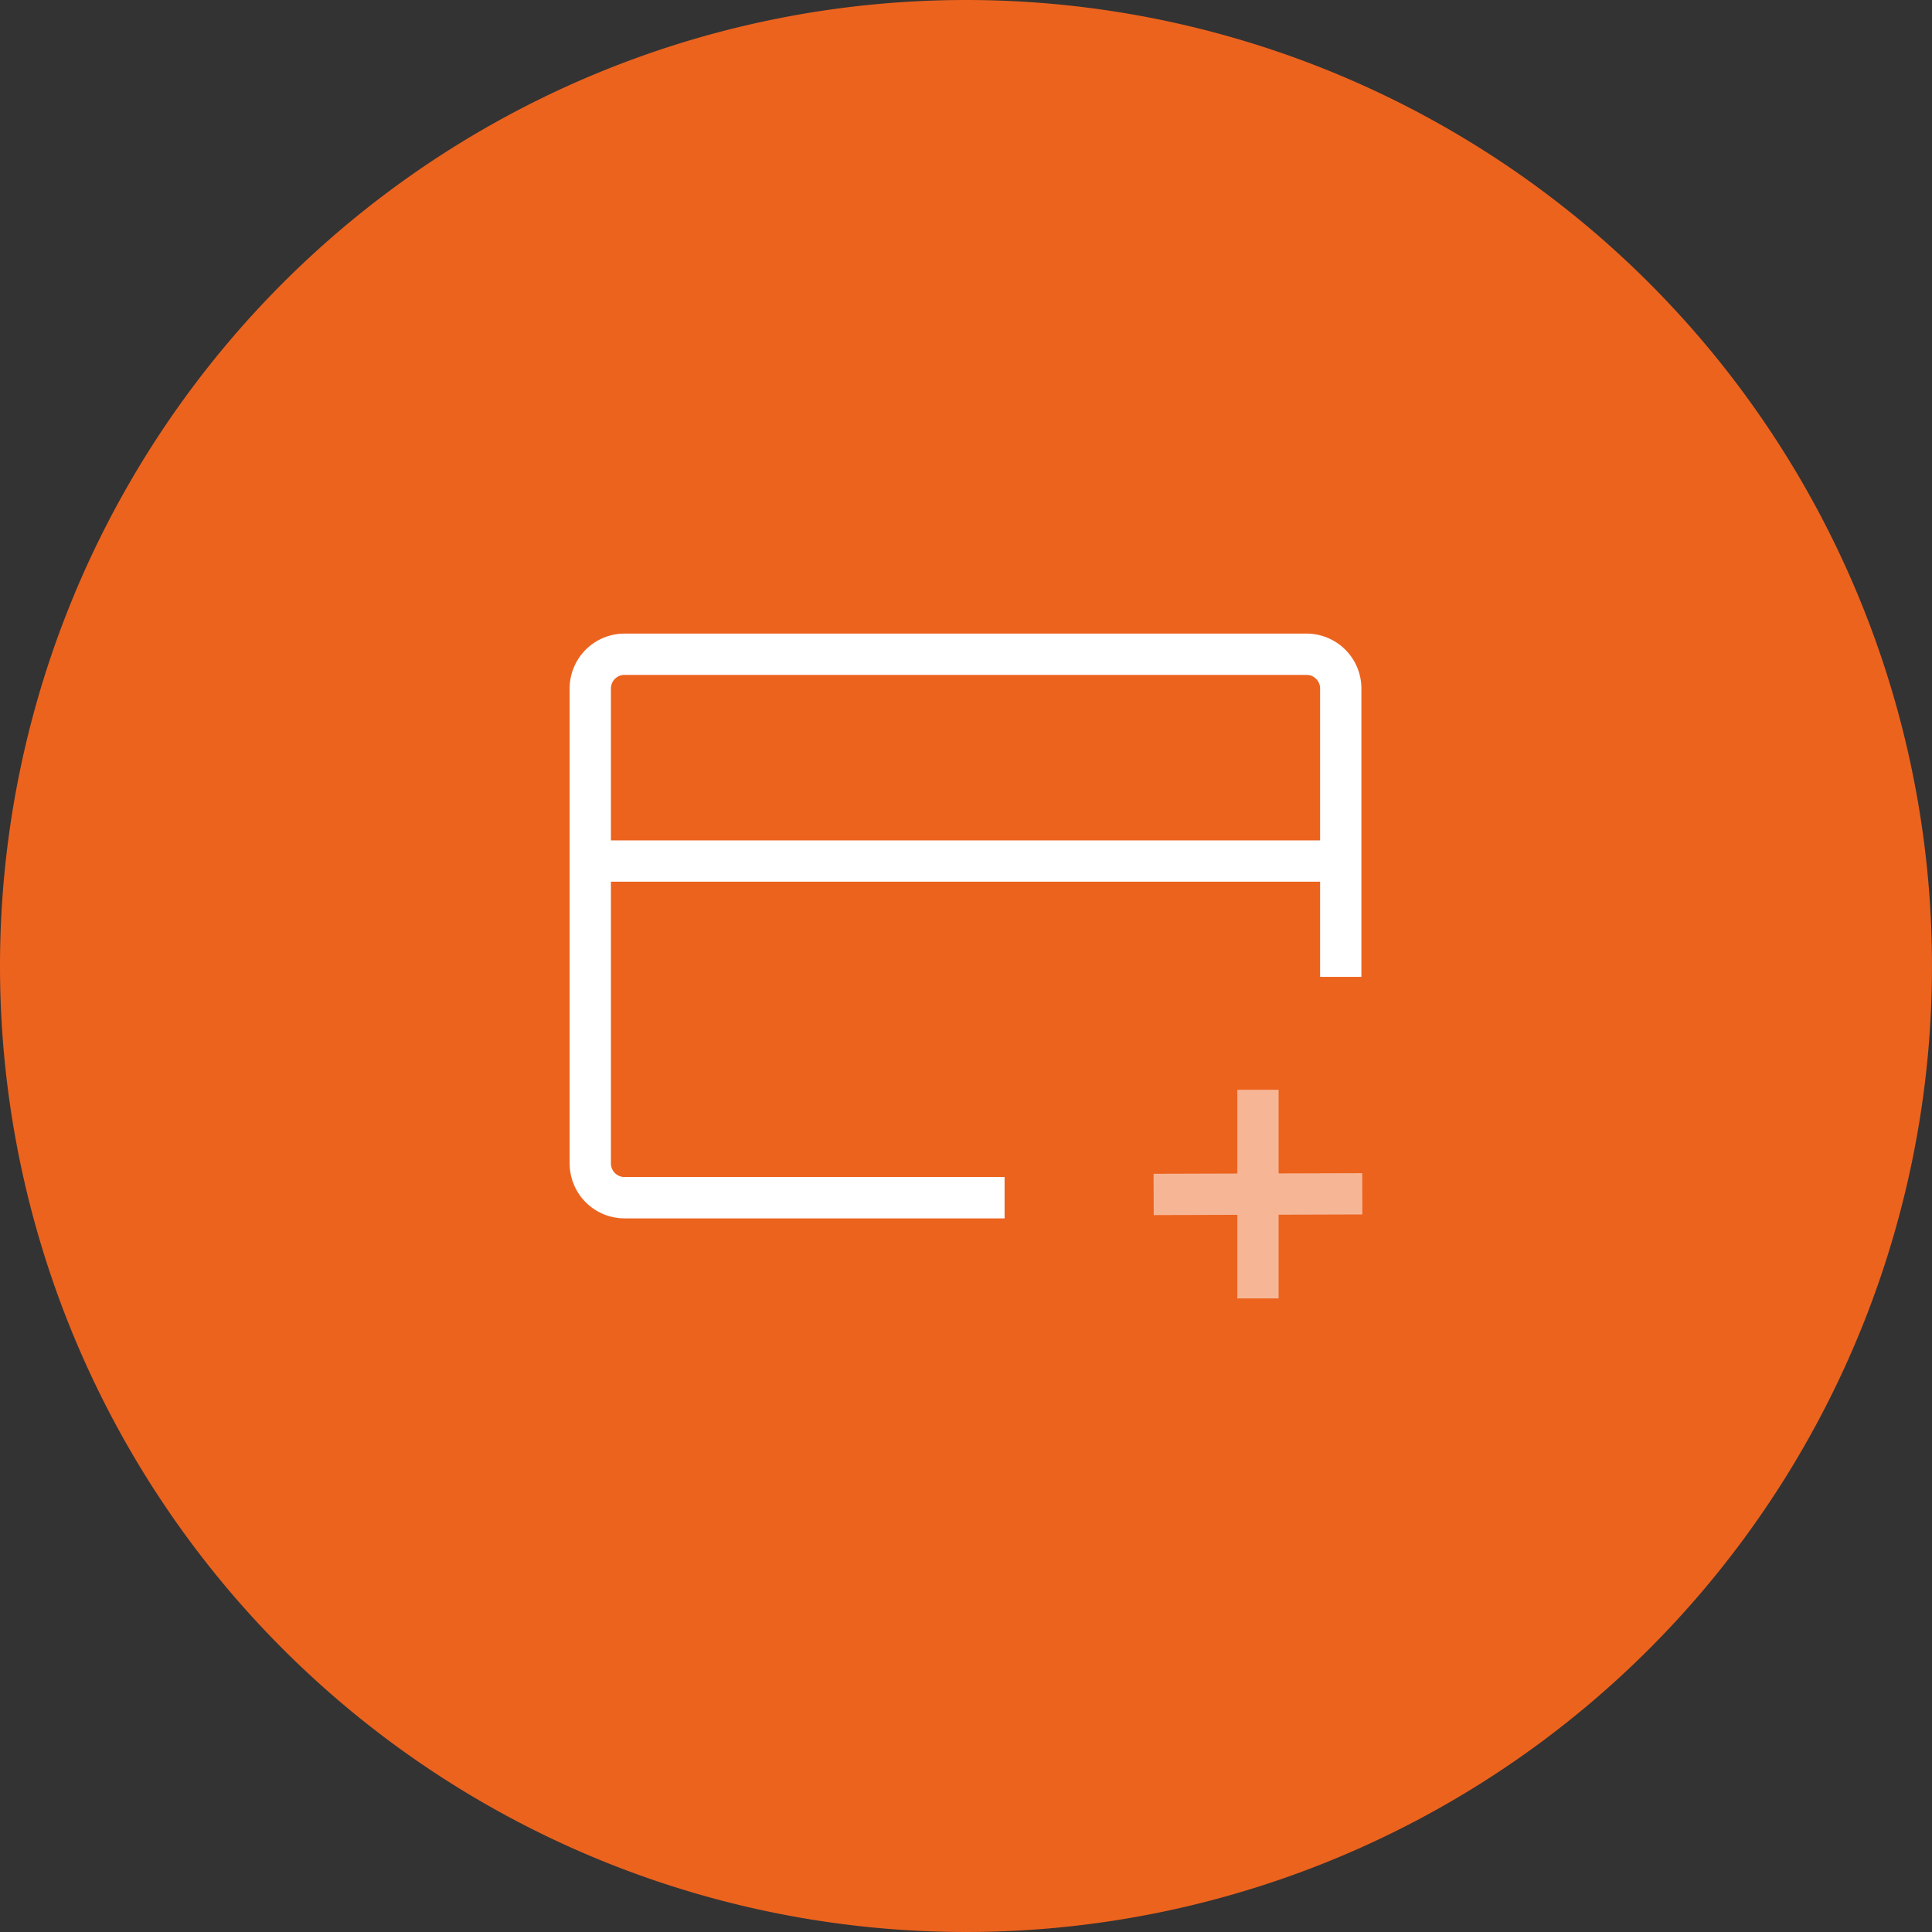 <svg id="Icon_13" data-name="Icon 13" xmlns="http://www.w3.org/2000/svg" width="78" height="78" viewBox="0 0 78 78">
  <rect x="0" y="0" width="78" height="78" fill="#333333" stroke="none"/>
  <path id="Path_6827" data-name="Path 6827" d="M39,0A39,39,0,1,1,0,39,39,39,0,0,1,39,0Z" fill="#ec631e"/>
  <g id="Group_921" data-name="Group 921" transform="translate(1786.099 1108.747)">
    <g id="Group_917" data-name="Group 917" transform="translate(-1763.101 -1083.168)">
      <path id="Path_6736" data-name="Path 6736" d="M-1745.541-1059.558h-15.345a2.218,2.218,0,0,1-2.215-2.216v-19.179a2.217,2.217,0,0,1,2.215-2.214h27.536a2.217,2.217,0,0,1,2.214,2.214v11.644h-1.667v-11.644a.548.548,0,0,0-.547-.547h-27.536a.548.548,0,0,0-.548.547v19.179a.548.548,0,0,0,.548.547h15.345Z" transform="translate(1763.101 1083.168)" fill="#fff"/>
    </g>
    <g id="Group_918" data-name="Group 918" transform="translate(-1762.268 -1074.818)">
      <rect id="Rectangle_487" data-name="Rectangle 487" width="30.298" height="1.667" fill="#fff"/>
    </g>
    <g id="Group_919" data-name="Group 919" transform="translate(-1736.145 -1064.75)">
      <rect id="Rectangle_488" data-name="Rectangle 488" width="1.667" height="8.424" fill="#f6b696"/>
    </g>
    <g id="Group_920" data-name="Group 920" transform="translate(-1739.526 -1061.384)">
      <rect id="Rectangle_489" data-name="Rectangle 489" width="8.424" height="1.667" transform="matrix(1, -0.003, 0.003, 1, 0, 0.026)" fill="#f6b696"/>
    </g>
  </g>
</svg>
